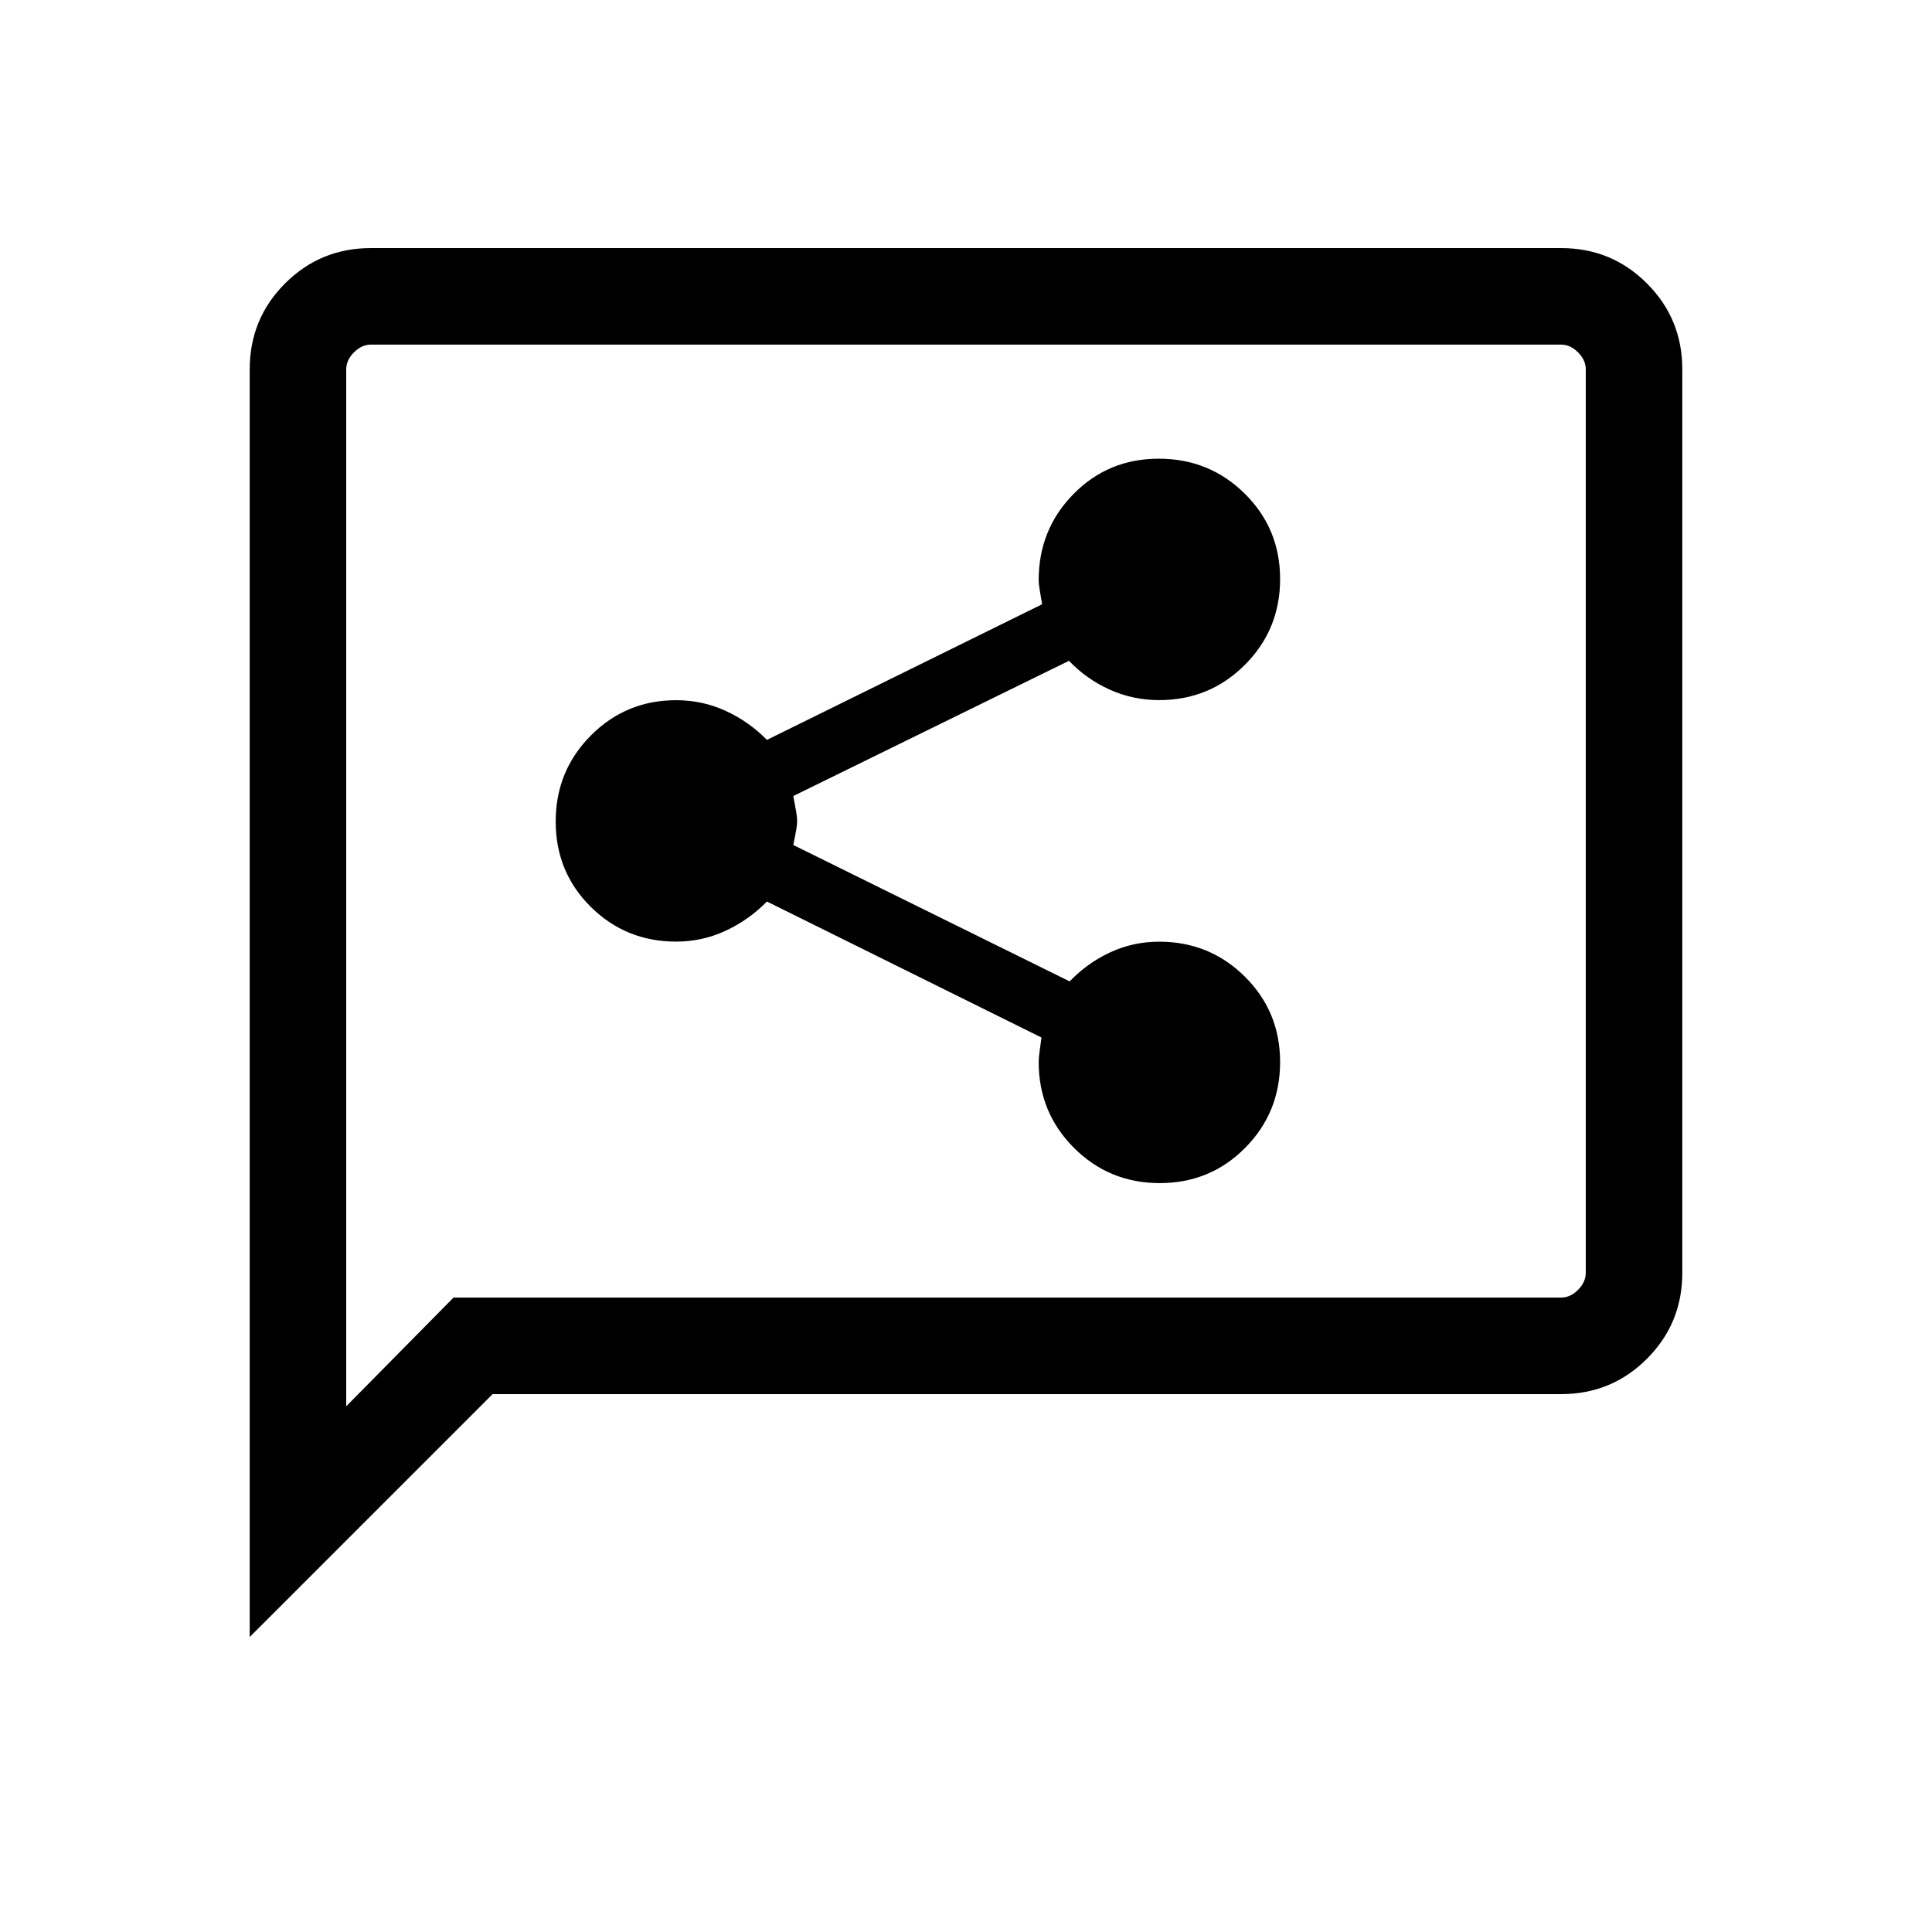 <svg xmlns="http://www.w3.org/2000/svg" height="20" viewBox="0 -960 960 960" width="20"><path d="M576.26-372.12q25.09 0 42.45-17.52 17.37-17.53 17.37-42.62 0-25.09-17.51-42.45-17.51-17.37-42.57-17.37-13 0-24.39 5.31t-20.11 14.42l-137.31-67.77q.39-2.23 1.14-5.86.75-3.64.75-6.02 0-2.38-.75-6.21t-1.14-6.25l136.98-67.19q8.67 9.11 20.25 14.32 11.58 5.21 24.58 5.21 25.06 0 42.57-17.52 17.51-17.53 17.51-42.62 0-25.09-17.57-42.45-17.57-17.37-42.71-17.37-25.15 0-42.41 17.58-17.27 17.58-17.27 42.74 0 2.14.65 5.78.65 3.63 1.04 6.24l-136.73 67.39q-8.92-9.11-20.5-14.42-11.58-5.31-24.58-5.31-24.98 0-42.43 17.57t-17.45 42.71q0 25.15 17.43 42.41 17.43 17.27 42.39 17.27 13.06 0 24.64-5.4t20.5-14.52l136.42 67.58q-.38 2.81-.88 6.44-.5 3.64-.5 5.77 0 25.09 17.52 42.61 17.53 17.52 42.62 17.52ZM124.08-146.58v-629.9q0-25.12 17.56-42.68 17.57-17.57 42.62-17.57h591.48q25.05 0 42.62 17.57 17.56 17.56 17.56 42.62v449.08q0 25.06-17.56 42.62-17.57 17.57-42.62 17.57H244.77L124.08-146.58Zm101.27-168.65h550.3q4.62 0 8.47-3.85 3.84-3.84 3.84-8.46v-448.92q0-4.62-3.84-8.46-3.85-3.85-8.47-3.85h-591.3q-4.62 0-8.47 3.85-3.84 3.84-3.84 8.46v515.23l53.31-54Zm-53.31 0v-473.54 473.54Z"/></svg>